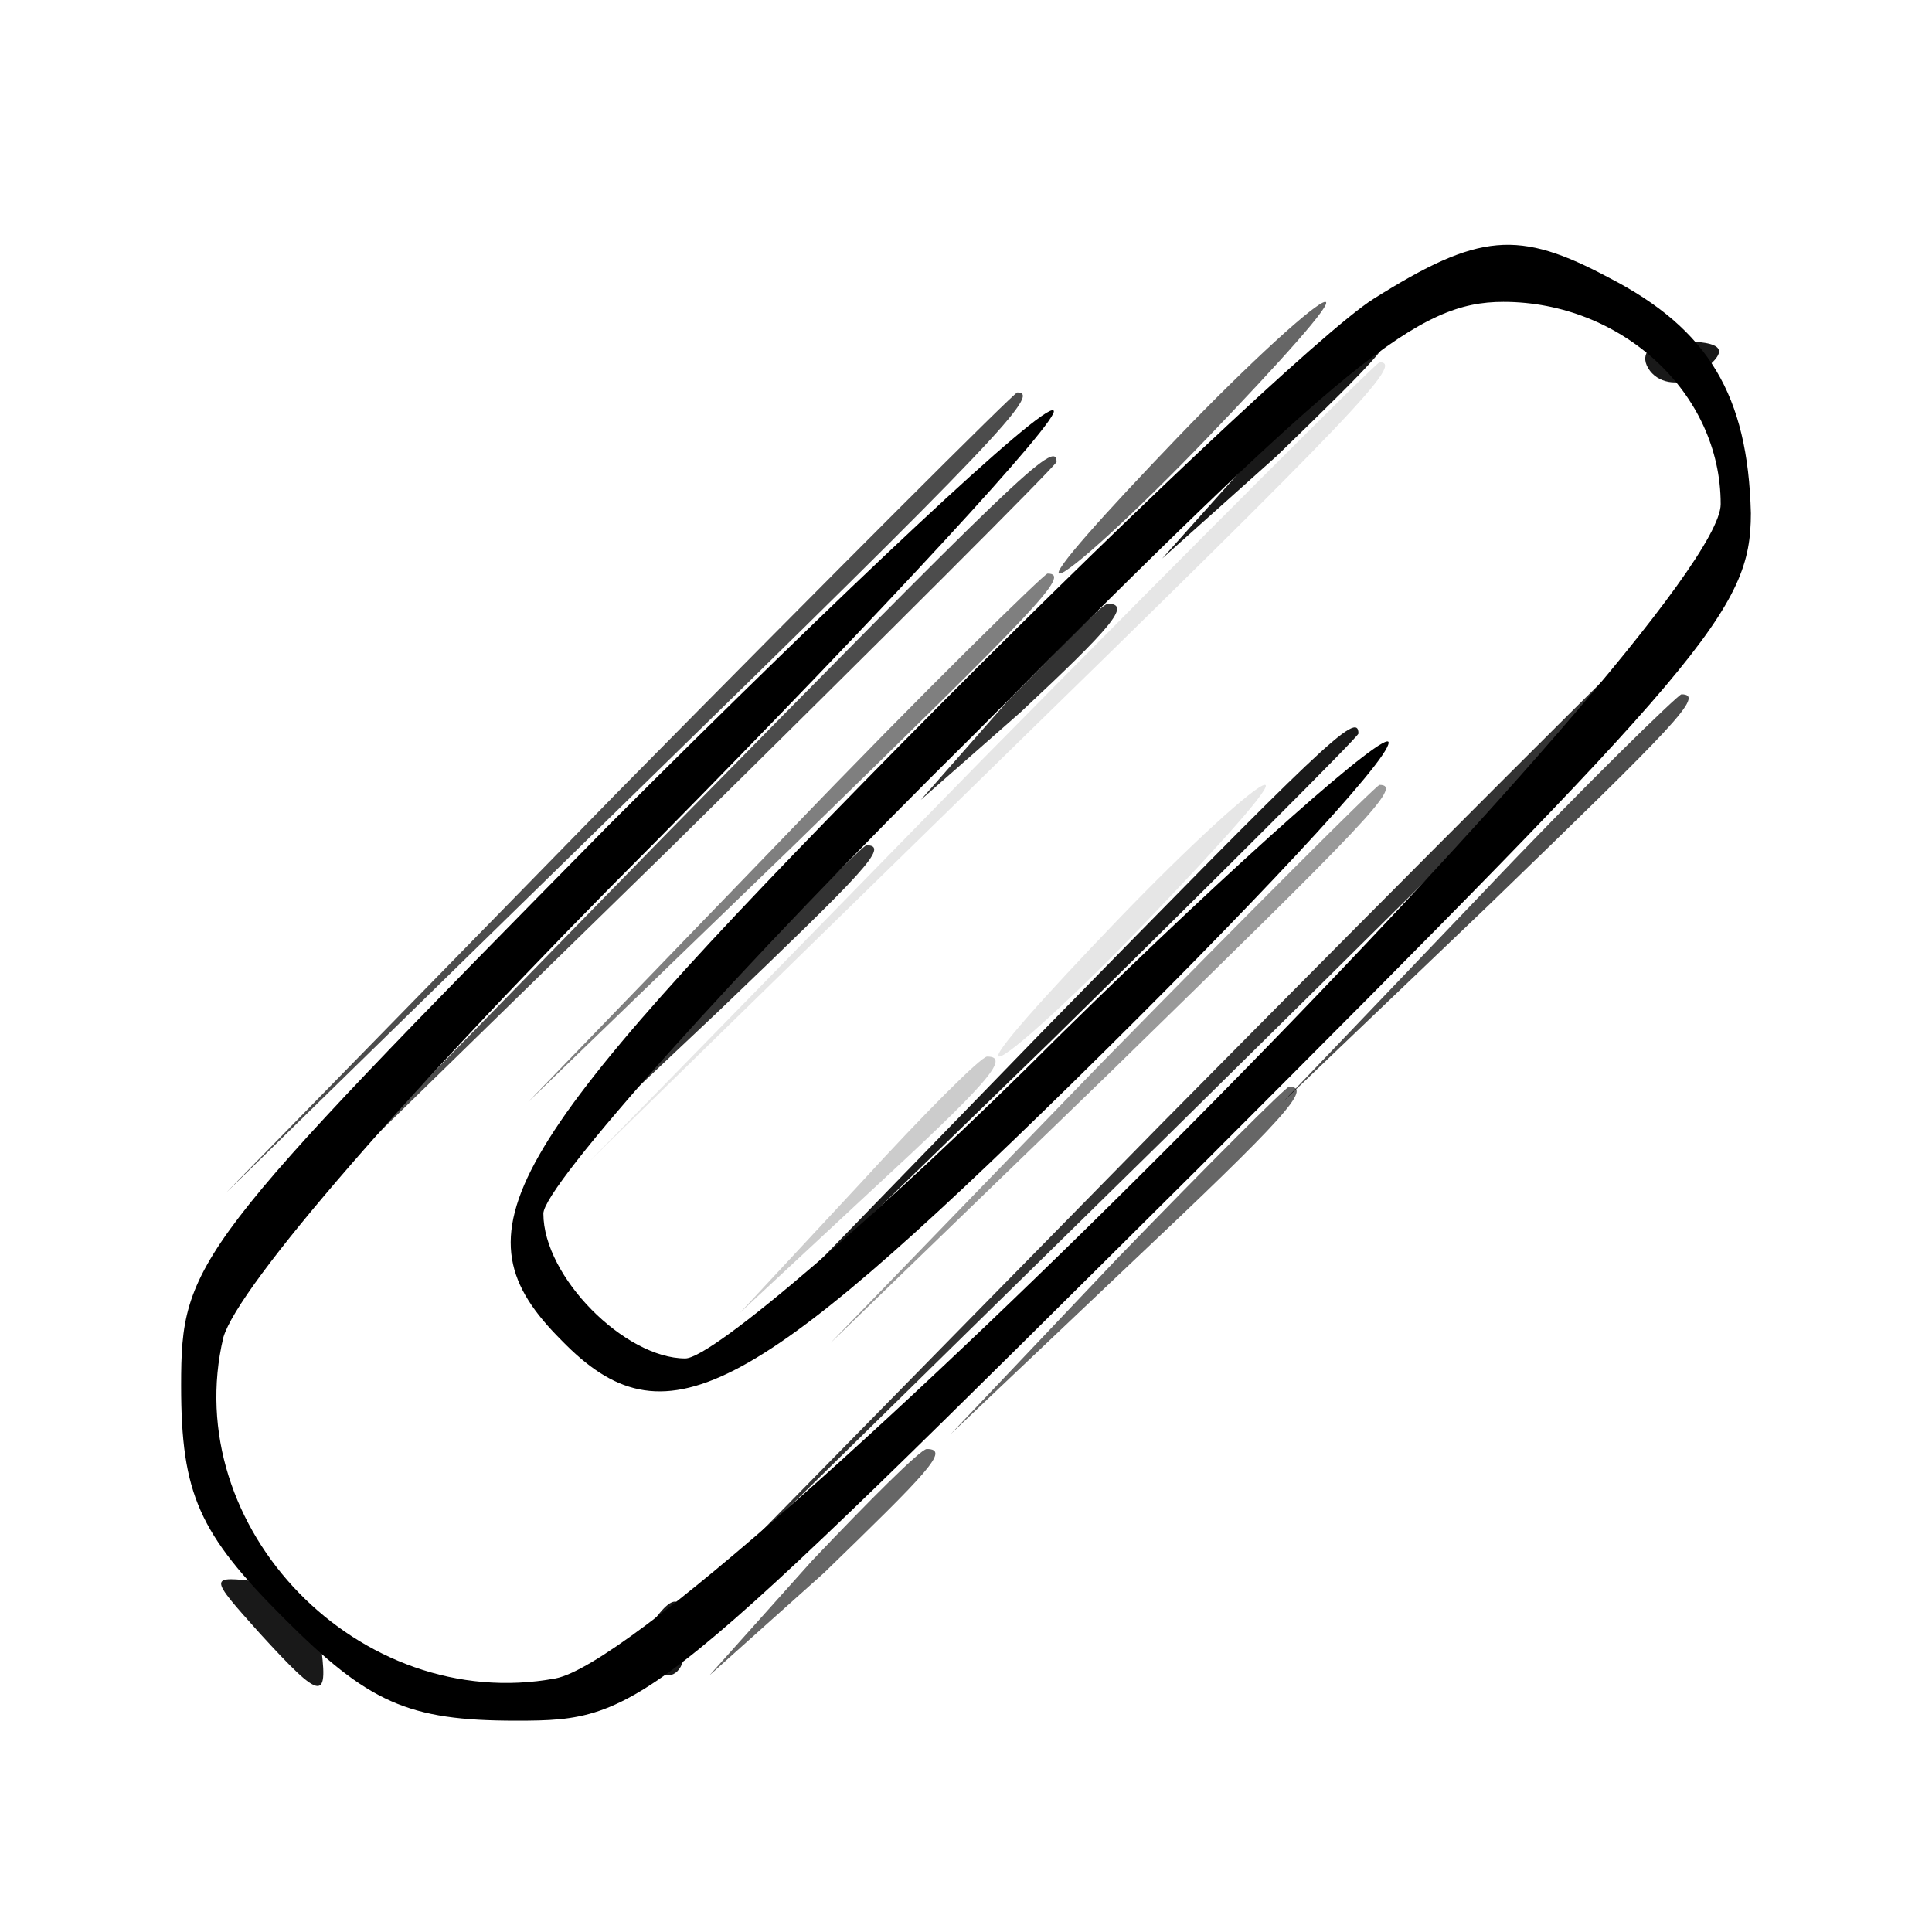 <svg xmlns="http://www.w3.org/2000/svg" version="1.0" viewBox="0 0 64 64"><path fill-opacity=".1" d="m32.5 25.2-13 13.3 13.3-13C45.1 13.5 46.5 12 45.7 12c-.1 0-6.1 6-13.2 13.2m4.5 5.3C34.6 33 32.8 35 33.1 35s2.5-2 4.9-4.5 4.2-4.5 3.9-4.5-2.5 2-4.9 4.5"/><path fill-opacity=".2" d="m28.5 39.2-4 4.3 4.3-4c3.9-3.6 4.7-4.5 3.9-4.5-.2 0-2.1 1.9-4.2 4.2"/><path fill-opacity=".6" d="M39 14.5C36.6 17 34.8 19 35.1 19s2.5-2 4.9-4.5 4.2-4.5 3.9-4.5-2.5 2-4.9 4.5m-2 27.2-5.5 5.8 5.8-5.5c5.3-5 6.2-6 5.4-6-.1 0-2.7 2.6-5.7 5.7m-10.1 10-3.4 3.8 3.8-3.4c3.4-3.3 4.2-4.1 3.4-4.1-.2 0-1.9 1.7-3.8 3.7"/><path fill-opacity=".9" d="m41.9 14.7-3.4 3.8 3.8-3.4c3.4-3.3 4.2-4.1 3.4-4.1-.2 0-1.9 1.7-3.8 3.7m12.7-2.5c.3.5 1 .6 1.5.3 1.3-.9 1.1-1.2-.6-1.2-.8 0-1.2.4-.9.9m-20.1 22-10 10.3 10.3-10C40.4 29 45 24.4 45 24.3c0-.8-1.2.4-10.5 9.9M8.6 54.1c2.1 2.3 2.3 2.3 2 .2-.2-.9-1.1-1.7-2-1.9-1.7-.2-1.7-.2 0 1.7m12.9-.2c-.3.5-.2 1.2.3 1.5s.9-.1.9-.9c0-1.7-.3-1.9-1.2-.6"/><path d="M45.5 9.9c-1.6 1-8.7 7.7-15.7 14.8C16.5 38.2 15 40.8 18.6 44.4c3.4 3.5 6.2 2 17-8.6C41.3 30.2 46 25.2 46 24.6c0-.5-4.9 3.8-10.9 9.7C29.2 40.2 23.6 45 22.7 45c-2 0-4.7-2.7-4.7-4.8 0-.9 6.4-8.1 14.3-15.9C44.7 11.8 47 10 49.8 10c3.9 0 7.2 3 7.2 6.7 0 3.8-33.9 38-38.6 38.9-6.5 1.2-12.5-5-11-11.3.5-1.7 6-8.1 14.4-16.5 7.5-7.6 13.4-14 13.1-14.2-.3-.3-6.9 5.9-14.7 13.7C6.4 41.3 6 41.8 6 45.9c0 3.6.6 4.9 3.4 7.7s4.1 3.4 7.7 3.4c4.2 0 4.5-.3 22.6-18.3C56.5 21.9 58 20.2 58 17c-.1-3.9-1.4-6.1-4.7-7.8-3-1.6-4.3-1.5-7.8.7"/><path fill-opacity=".5" d="m26 27.7-8.5 8.8 8.8-8.5c8.1-7.9 9.2-9 8.4-9-.1 0-4.1 3.9-8.7 8.7"/><path fill-opacity=".4" d="m36.5 35.2-9 9.3 9.3-9c8.5-8.3 9.7-9.5 8.9-9.5-.1 0-4.3 4.2-9.2 9.2"/><path fill-opacity=".7" d="m20.5 26.2-13 13.3 13.3-13C33.1 14.5 34.5 13 33.7 13c-.1 0-6.1 6-13.2 13.2m1.5 1.5L9.5 40.5 22.3 28c7-6.9 12.7-12.6 12.7-12.7 0-.8-1.4.6-13 12.4m27 2-6.5 6.8 6.8-6.5c6.2-6 7.2-7 6.4-7-.1 0-3.2 3-6.7 6.7"/><path fill-opacity=".8" d="m33.4 23.2-2.9 3.3 3.3-2.9c3-2.8 3.7-3.6 2.9-3.6-.2 0-1.6 1.5-3.3 3.2m5.1 14-16 16.3 16.3-16C53.8 22.7 55.5 21 54.7 21c-.1 0-7.4 7.3-16.2 16.2m-15-4-5 5.3 5.3-5c4.8-4.6 5.7-5.5 4.9-5.5-.1 0-2.5 2.4-5.2 5.2"/></svg>